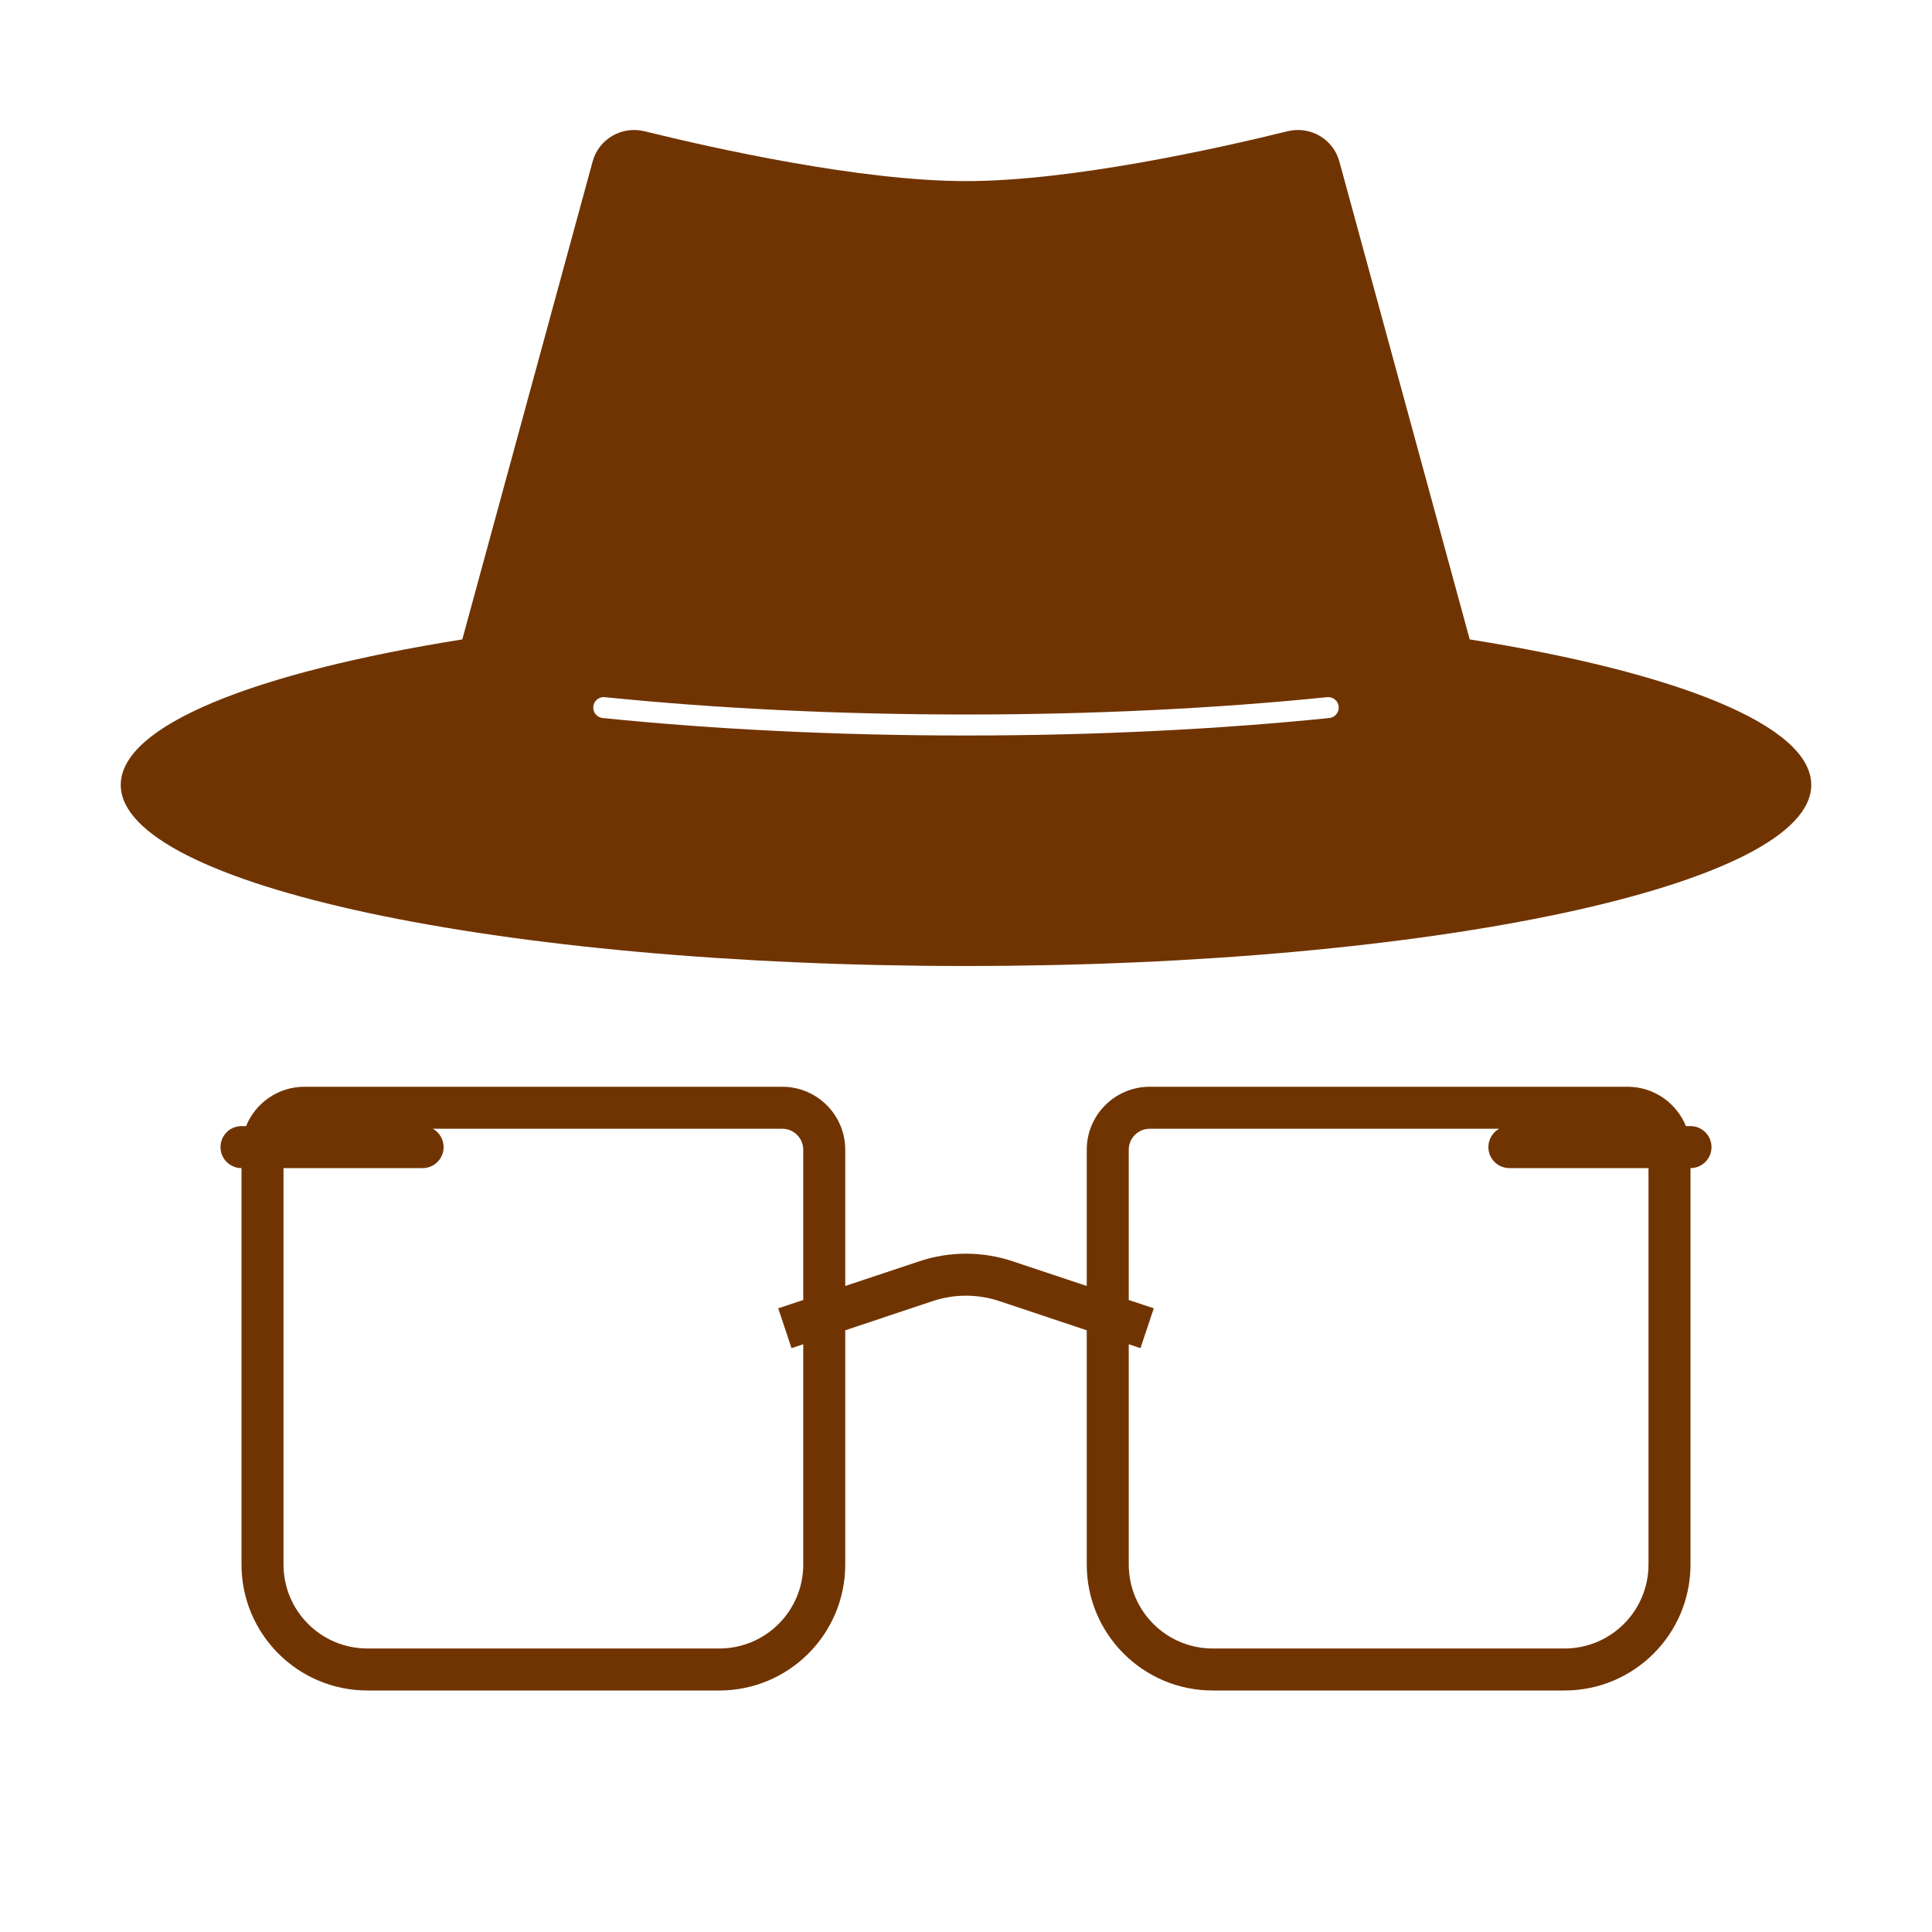 <svg width="46" height="46" viewBox="0 0 46 46" fill="none" xmlns="http://www.w3.org/2000/svg">
<path fill-rule="evenodd" clip-rule="evenodd" d="M34.993 15.224C39.928 16.01 43.125 17.269 43.125 18.688C43.125 21.069 34.115 23 23 23C11.885 23 2.875 21.069 2.875 18.688C2.875 17.269 6.072 16.01 11.007 15.224L14.111 3.843C14.257 3.309 14.806 2.992 15.344 3.125C17.012 3.536 20.491 4.312 23 4.312C25.509 4.312 28.988 3.536 30.656 3.125C31.194 2.992 31.743 3.309 31.889 3.843L34.993 15.224ZM14.126 16.822C14.14 16.685 14.263 16.585 14.4 16.599C17.005 16.864 19.921 17.012 23 17.012C26.079 17.012 28.995 16.864 31.6 16.599C31.737 16.585 31.86 16.685 31.874 16.822C31.888 16.959 31.788 17.082 31.65 17.096C29.027 17.363 26.094 17.512 23 17.512C19.906 17.512 16.973 17.363 14.35 17.096C14.212 17.082 14.112 16.959 14.126 16.822ZM18.625 26.875H10.305C10.459 26.96 10.562 27.124 10.562 27.312C10.562 27.589 10.339 27.812 10.062 27.812H6.75V37.25C6.75 38.355 7.645 39.25 8.75 39.25H17.125C18.23 39.25 19.125 38.355 19.125 37.25V32.006L18.846 32.099L18.529 31.151L19.125 30.952V27.375C19.125 27.099 18.901 26.875 18.625 26.875ZM20.125 30.619V27.375C20.125 26.547 19.453 25.875 18.625 25.875H7.25C6.62 25.875 6.082 26.263 5.859 26.812H5.75C5.474 26.812 5.25 27.036 5.25 27.312C5.25 27.589 5.474 27.812 5.75 27.812V37.25C5.75 38.907 7.093 40.25 8.75 40.25H17.125C18.782 40.25 20.125 38.907 20.125 37.25V31.673L22.209 30.978C22.723 30.807 23.277 30.807 23.791 30.978L25.875 31.673V37.25C25.875 38.907 27.218 40.25 28.875 40.25H37.25C38.907 40.25 40.25 38.907 40.25 37.25V27.812C40.526 27.812 40.75 27.589 40.75 27.312C40.75 27.036 40.526 26.812 40.25 26.812H40.141C39.918 26.263 39.38 25.875 38.75 25.875H27.375C26.547 25.875 25.875 26.547 25.875 27.375V30.619L24.107 30.029C23.388 29.79 22.612 29.79 21.893 30.029L20.125 30.619ZM26.875 32.006L27.154 32.099L27.471 31.151L26.875 30.952V27.375C26.875 27.099 27.099 26.875 27.375 26.875H35.695C35.541 26.96 35.438 27.124 35.438 27.312C35.438 27.589 35.661 27.812 35.938 27.812H39.25V37.25C39.25 38.355 38.355 39.25 37.25 39.25H28.875C27.77 39.25 26.875 38.355 26.875 37.25V32.006Z" fill="#703402"/>
</svg>
